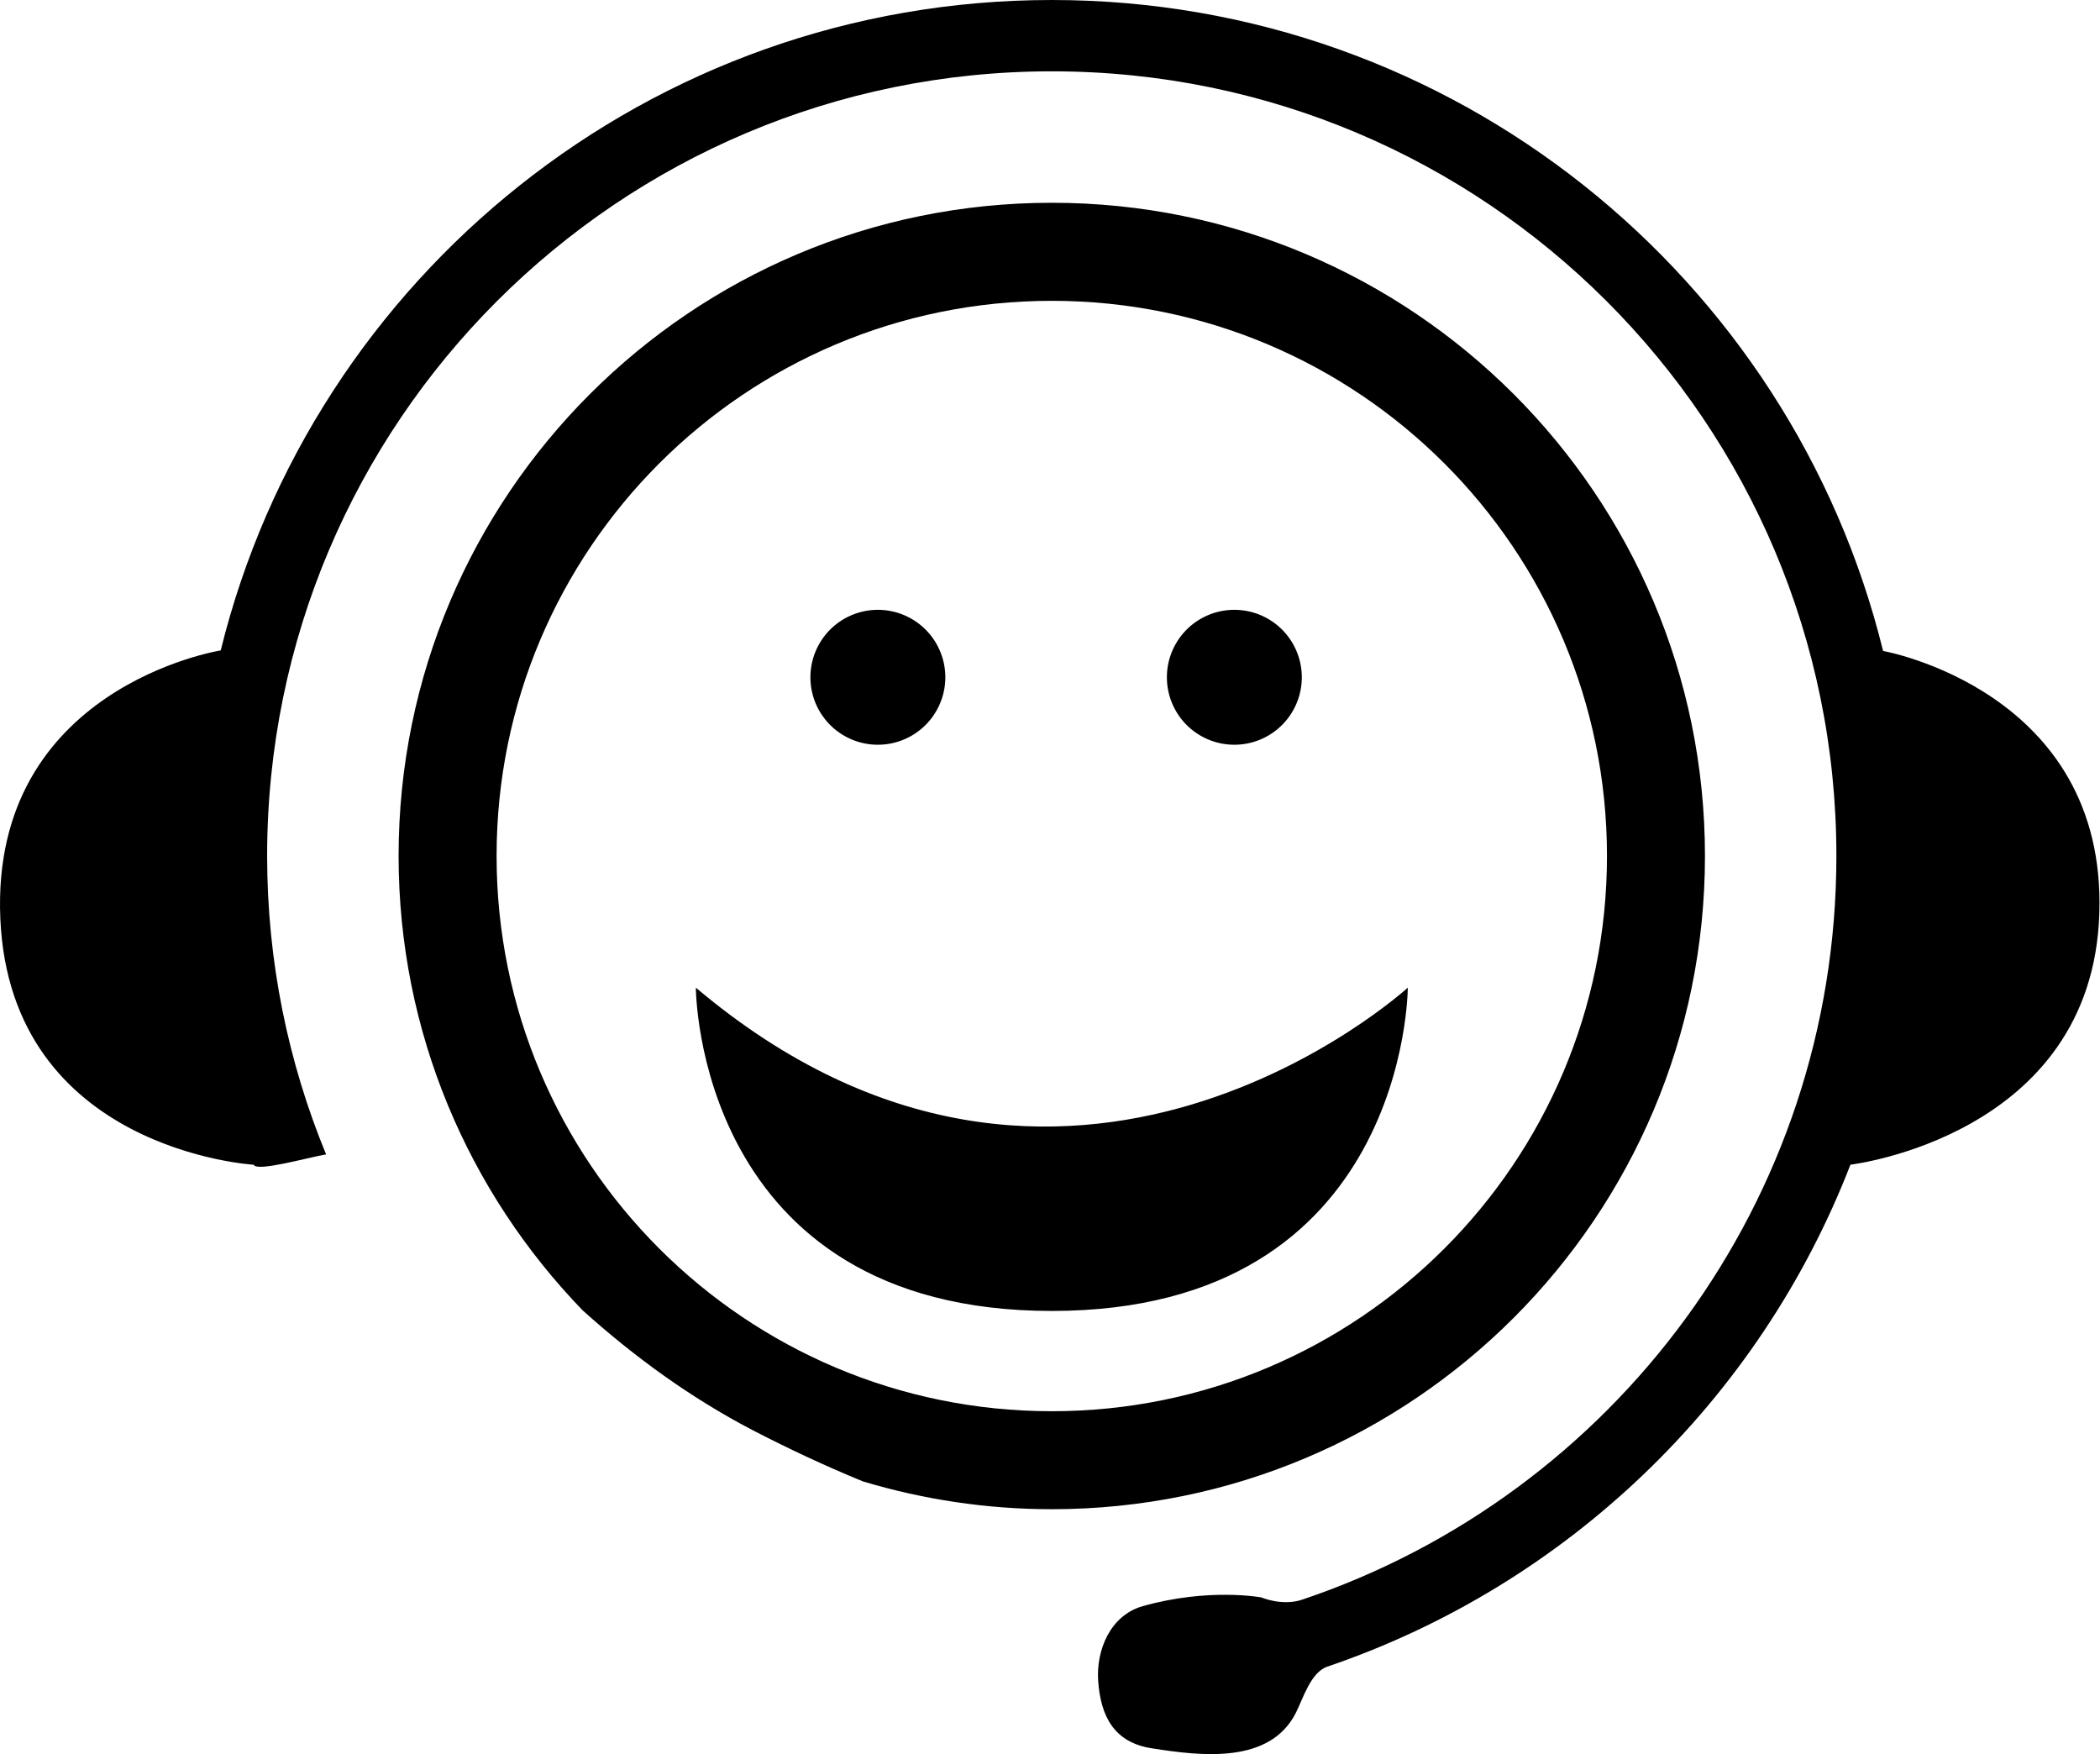 <?xml version="1.0" standalone="no"?><!DOCTYPE svg PUBLIC "-//W3C//DTD SVG 1.1//EN" "http://www.w3.org/Graphics/SVG/1.1/DTD/svg11.dtd"><svg t="1525255641444" class="icon" style="" viewBox="0 0 1226 1024" version="1.1" xmlns="http://www.w3.org/2000/svg" p-id="3013" xmlns:xlink="http://www.w3.org/1999/xlink" width="239.453" height="200"><defs><style type="text/css"></style></defs><path d="M406.255 576.584c0 0 0 188.728 207.799 188.728 207.827 0 207.827-188.728 207.827-188.728S622.318 759.013 406.255 576.584L406.255 576.584M995.371 499.685c0-210.587-170.732-381.311-381.317-381.311-210.623 0-381.347 170.724-381.347 381.311 0 103.173 41.015 196.575 107.448 265.28 30.215 27.174 63.163 51.162 99.43 70.035 19.715 10.205 41.475 20.521 64.29 29.855 34.88 10.437 71.866 16.197 110.18 16.197C824.639 881.054 995.371 710.32 995.371 499.685L995.371 499.685M614.054 823.847c-178.984 0-324.142-145.158-324.142-324.161 0-178.991 145.166-324.071 324.142-324.071 178.998 0 324.112 145.081 324.112 324.071C938.166 678.691 793.052 823.847 614.054 823.847L614.054 823.847M1099.366 380.016C1045.713 161.816 848.749 0 614.054 0c-234.627 0-431.433 161.632-485.2 379.706 0 0-134.607 21.271-128.657 156.663 5.965 135.351 147.919 143.581 147.919 143.581 1.712 4.331 31.554-4.217 42.267-6.029-22.121-53.682-34.427-112.502-34.427-174.236 0-252.973 205.115-458.048 458.098-458.048 252.974 0 458.048 205.075 458.048 458.048 0 201.888-130.547 373.173-311.829 434.143-11.662 3.984-23.947-1.295-23.947-1.295s-30.732-5.754-69.256 5.124c-18.95 5.435-27.102 25.637-25.962 43.371 1.421 21.109 9.417 36.272 31.482 39.627 28.399 4.451 68.776 9.489 84.018-20.875 4.14-8.237 8.626-23.557 18.32-26.835 140.077-47.624 252.189-155.674 305.375-293.034 0 0 141.174-16.551 145.313-146.699C1229.785 403.1 1099.366 380.016 1099.366 380.016L1099.366 380.016M1099.366 380.016 1099.366 380.016z" p-id="3014"></path><path d="M512.507 395.386m-39.379 0a31.503 31.503 0 1 0 78.757 0 31.503 31.503 0 1 0-78.757 0Z" p-id="3015"></path><path d="M720.627 395.386m-39.379 0a31.503 31.503 0 1 0 78.757 0 31.503 31.503 0 1 0-78.757 0Z" p-id="3016"></path></svg>